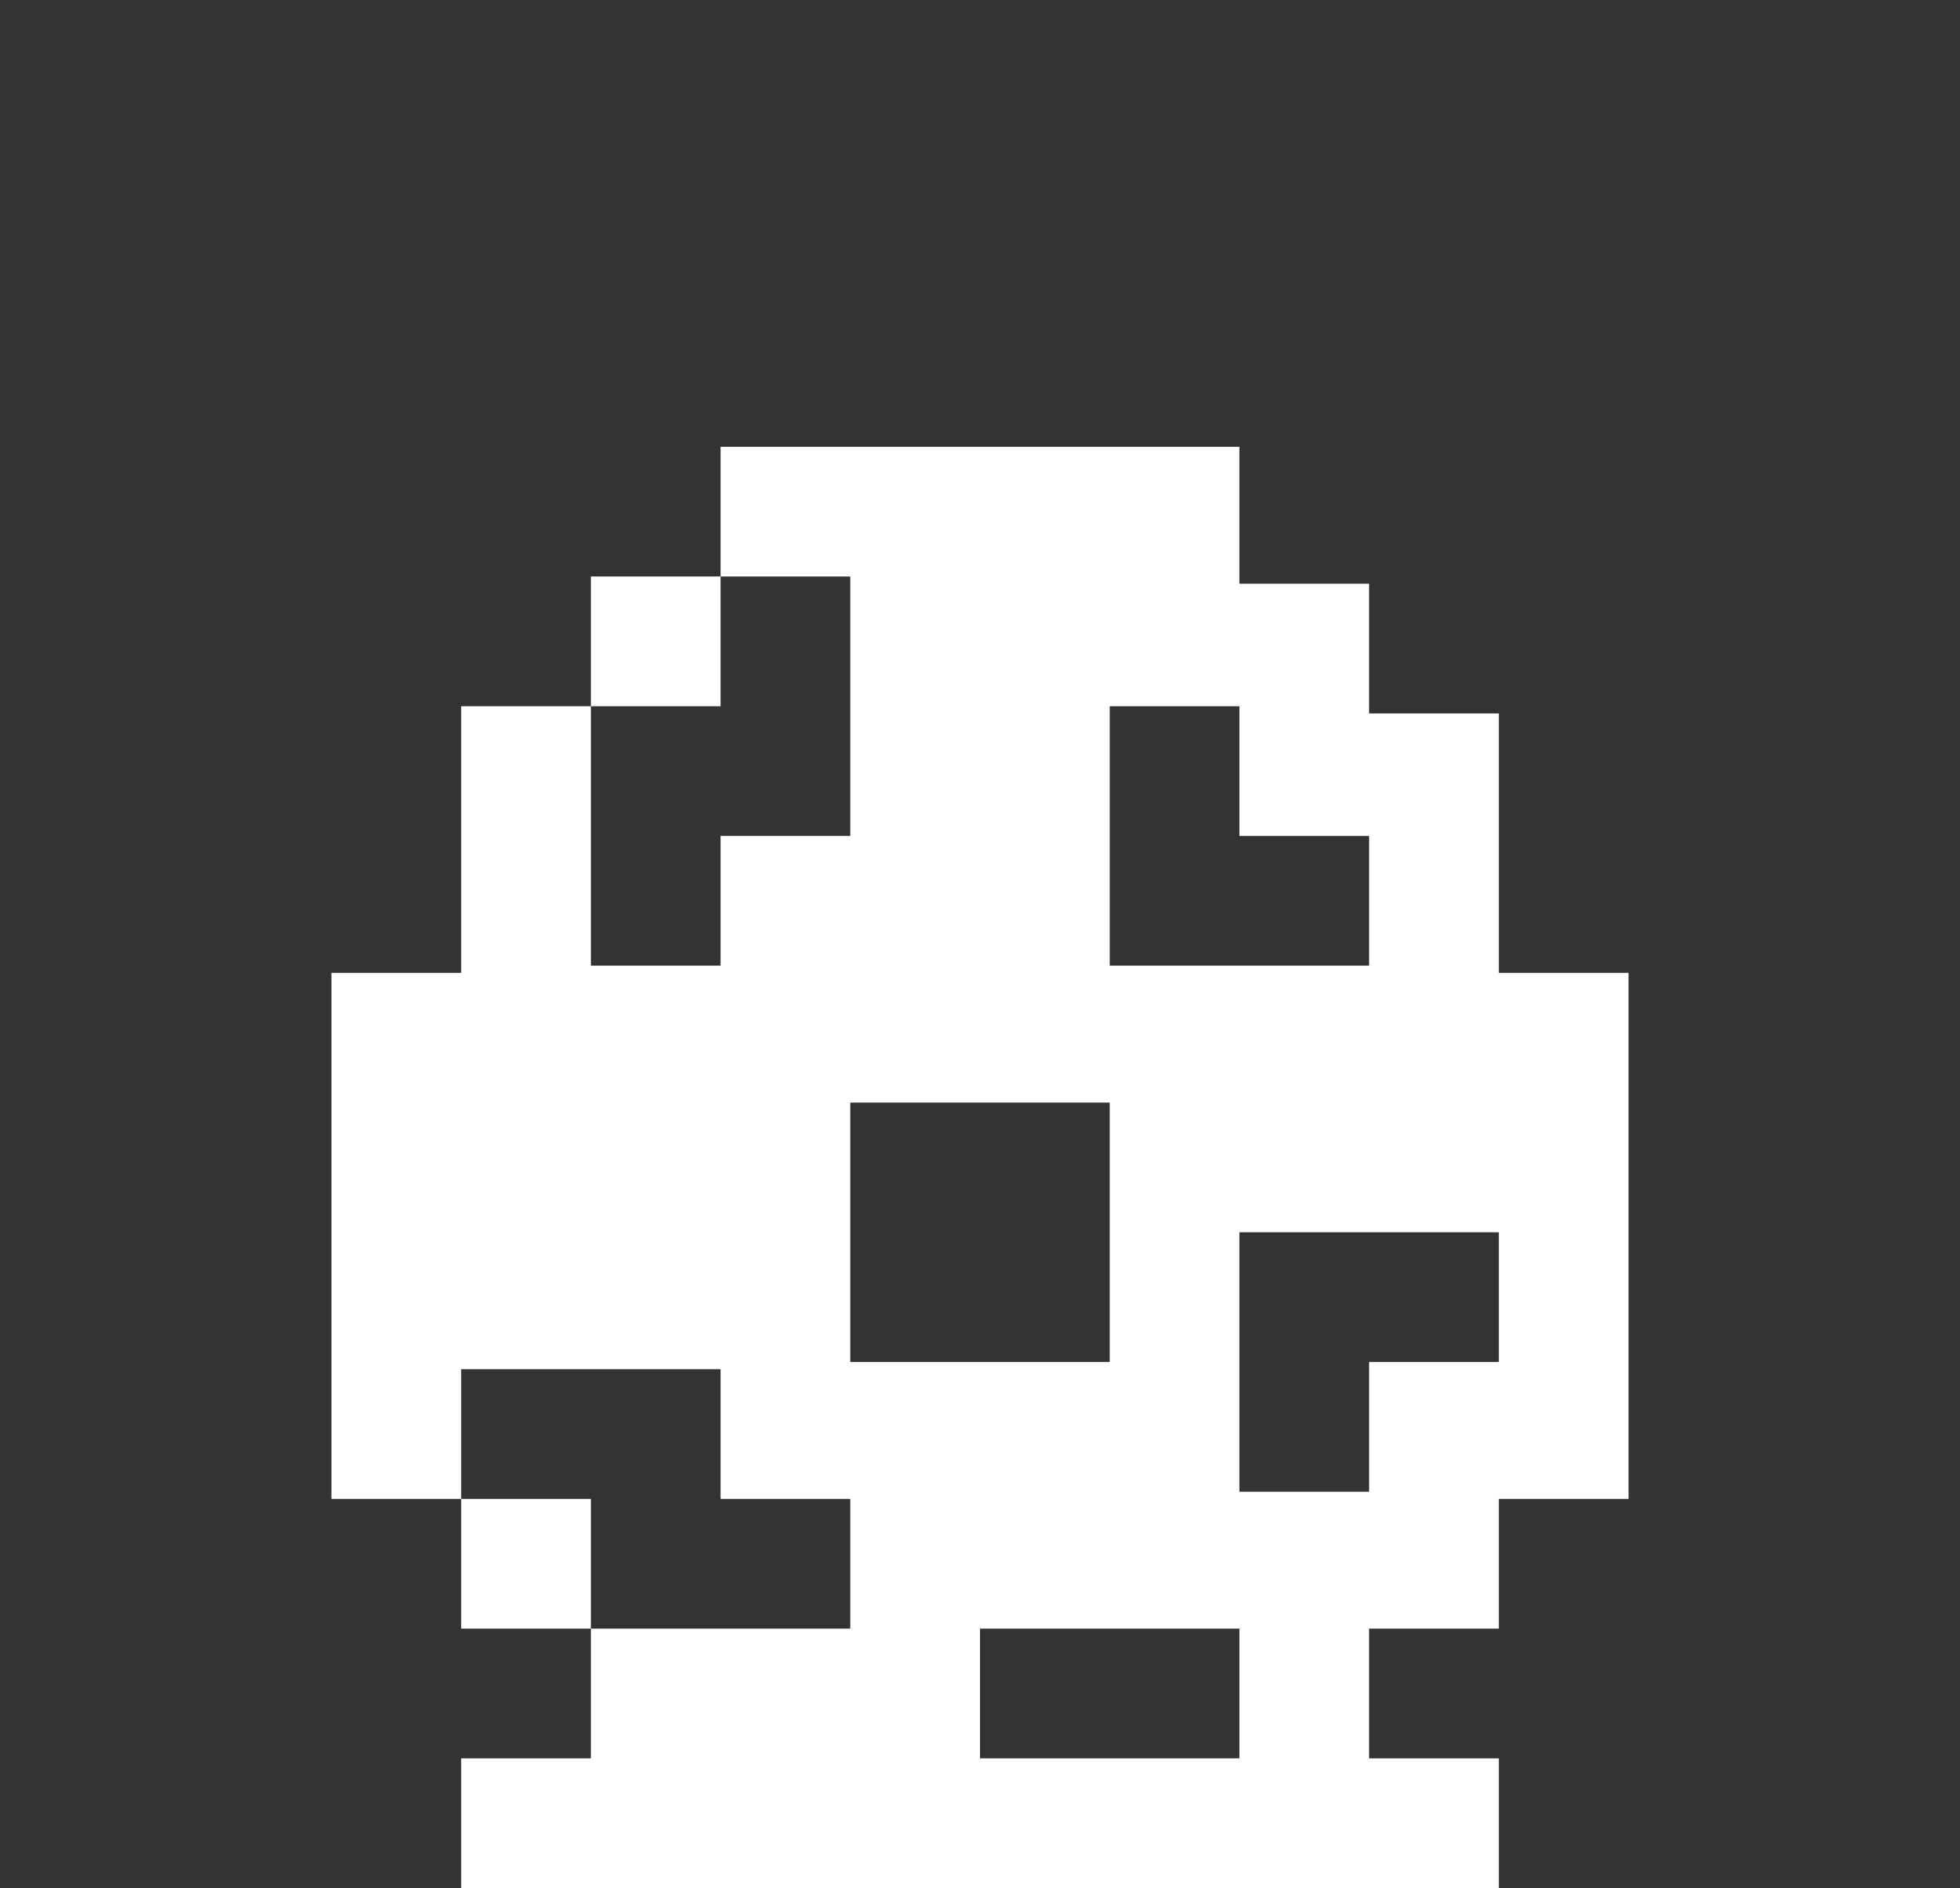 <?xml version="1.0" encoding="UTF-8"?>
<svg id="_レイヤー_1" data-name=" レイヤー 1" xmlns="http://www.w3.org/2000/svg" version="1.1" viewBox="0 0 27.2 26.2"><rect x="0" y="0" width="27.2" height="26.2" fill="#333333" stroke="none"/><script xmlns=""/>
  <defs>
    <style>
      .cls-1 {
        fill: #fff;
        fill-rule: evenodd;
        stroke-width: 0px;
      }
    </style>
  </defs>
  <path id="ico_nav_off.svg" data-name="ico nav off.svg" class="cls-1" d="M6.4,20.8h0ZM20.8,13.5v-3.6h-1.8v-1.8h-1.8v-1.9h-7.2v1.8h1.8v3.6h-1.8v1.8h-1.8v-3.6h-1.8v3.7h-1.8v7.3h1.8v-1.8h3.6v1.8h1.8v1.8h-3.6v1.8h-1.8v1.8h14.4v-1.8h-1.8v-1.8h1.8v-1.8h1.8v-7.3s-1.8,0-1.8,0ZM15.4,9.8h1.8v1.8h1.8v1.8h-3.6v-3.6h0ZM11.8,15.3h3.6v3.6h-3.6s0-3.6,0-3.6ZM17.2,24.4h-3.6v-1.8h3.6v1.8ZM20.8,18.9h-1.8v1.8h-1.8v-3.6h3.6v1.8h0ZM10,8h0ZM10,8h-1.8v1.8h1.8v-1.8ZM8.2,9.8h0ZM8.2,22.6h0ZM6.4,20.8v1.8h1.8v-1.8s-1.8,0-1.8,0Z"/>
</svg>